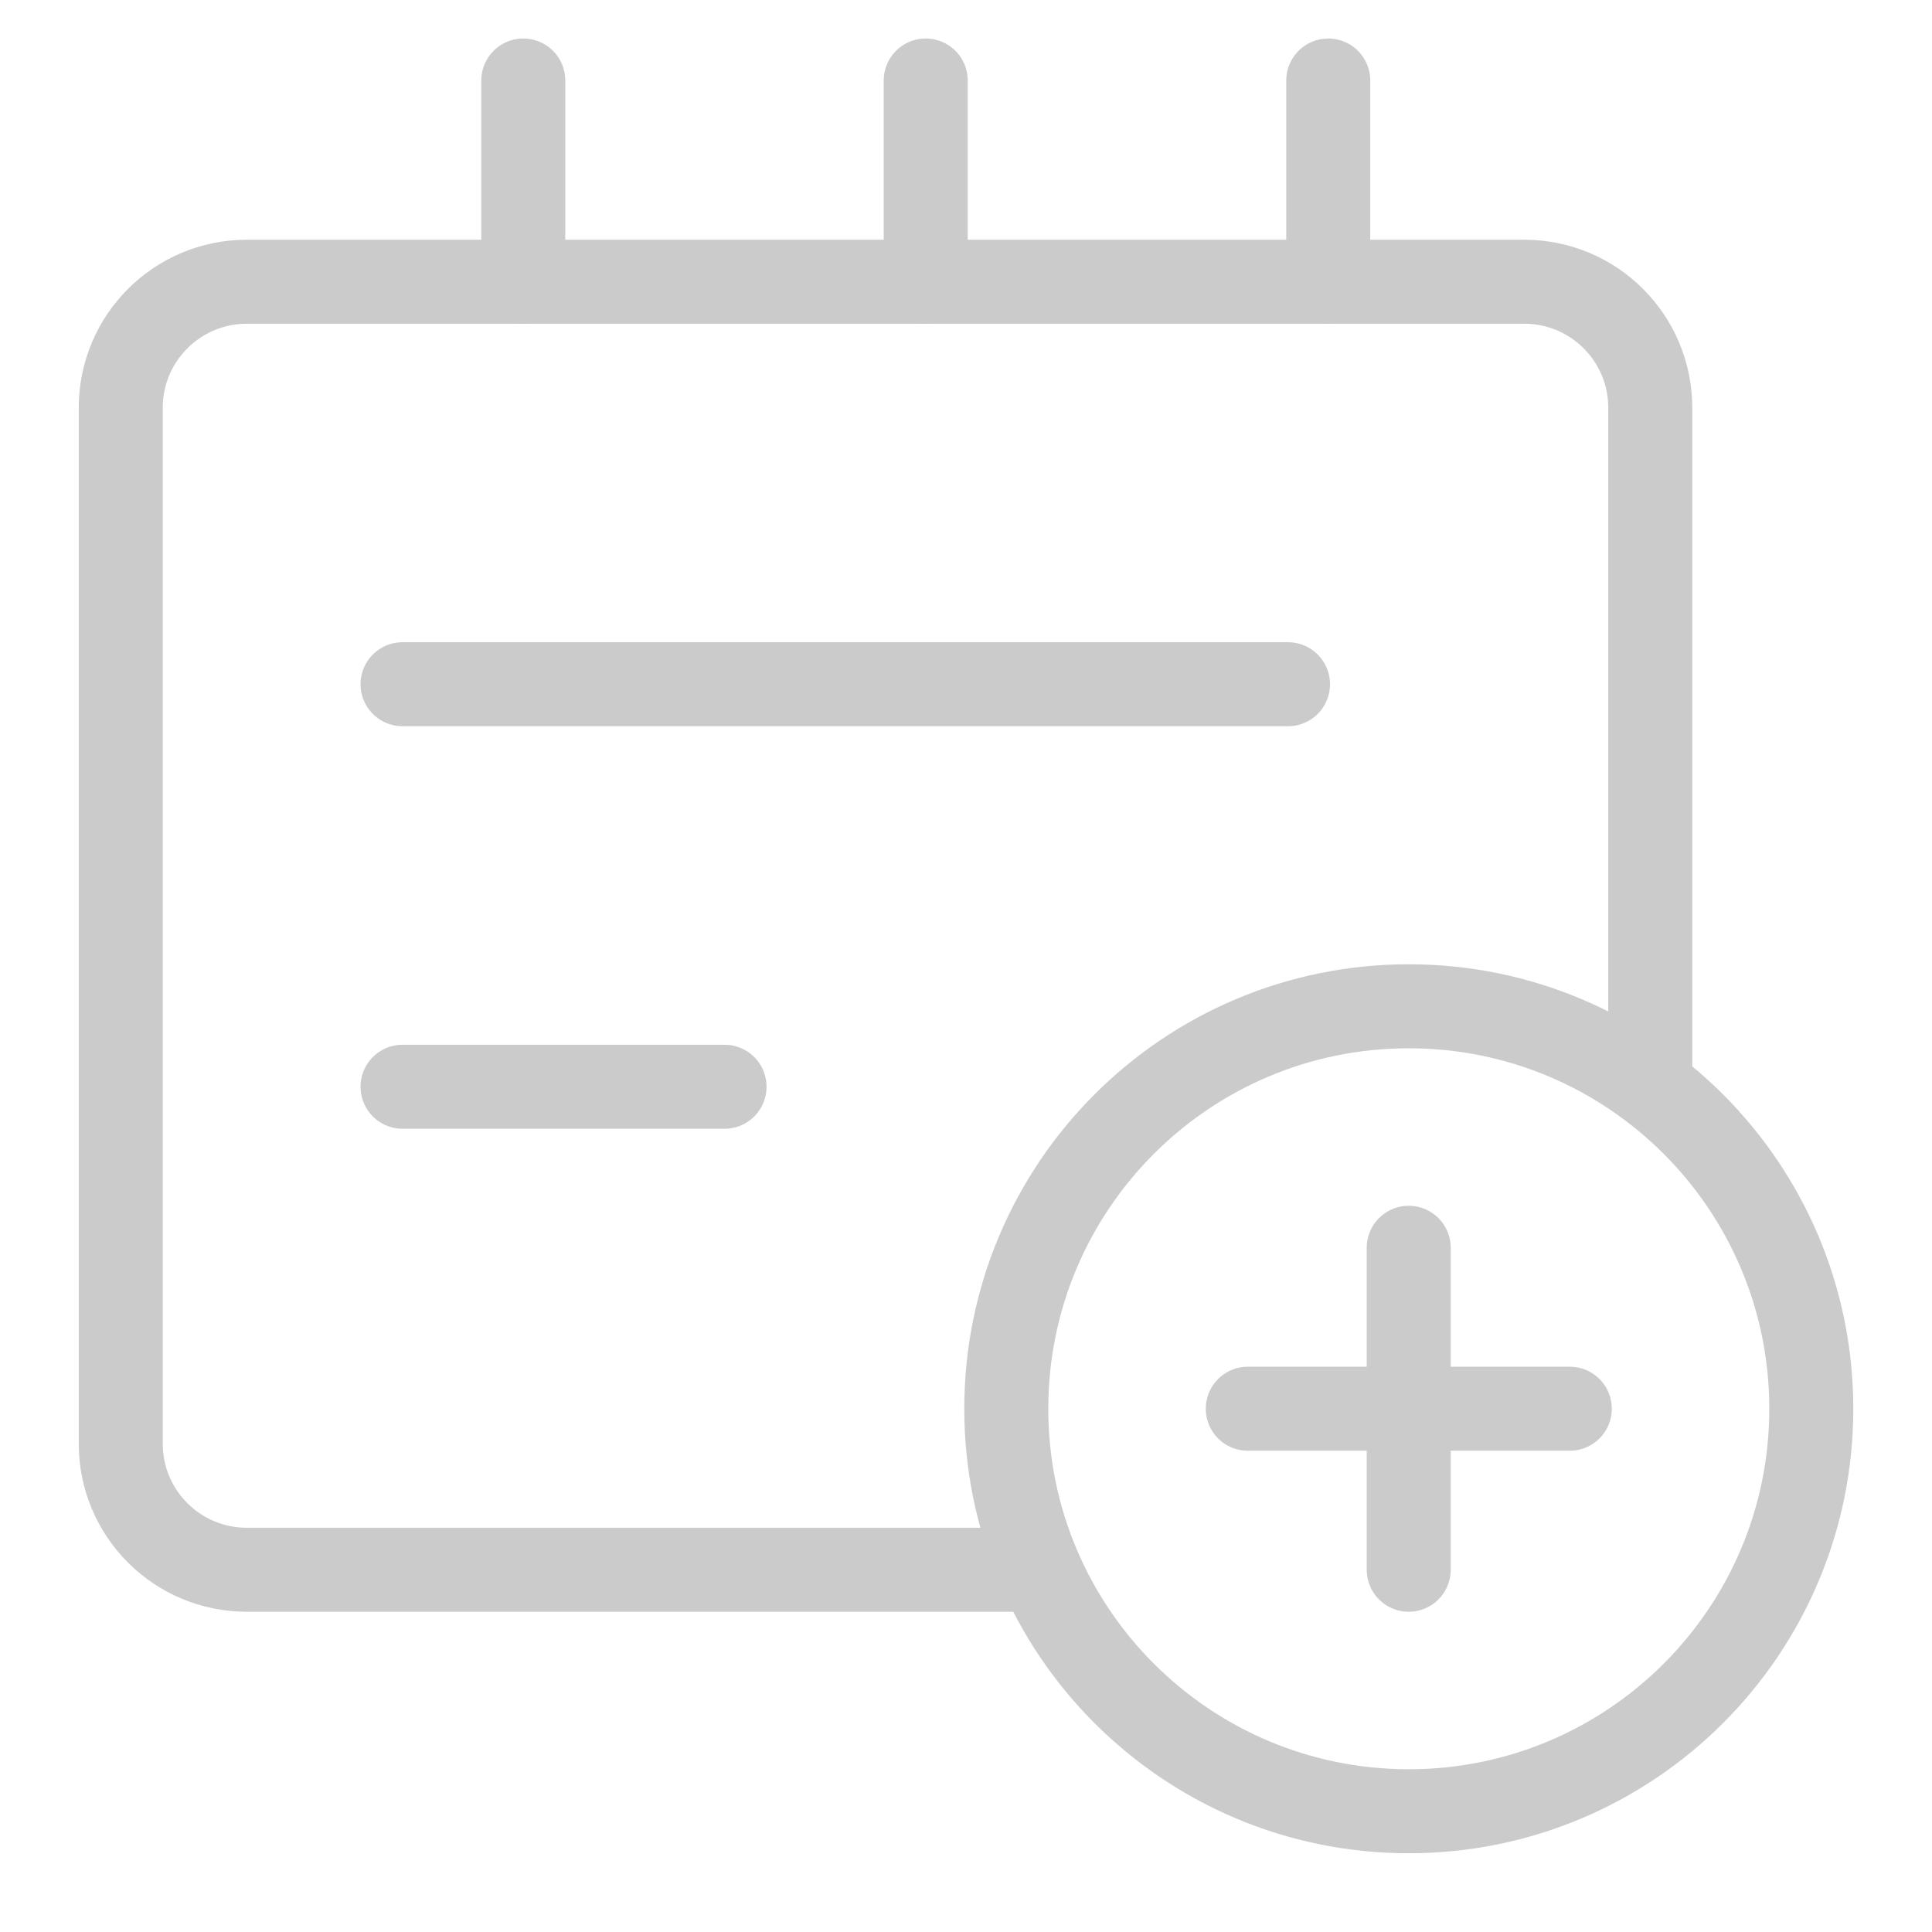 <svg width="46" height="46" viewBox="0 0 46 46" fill="none" xmlns="http://www.w3.org/2000/svg">
<path d="M33.542 43.125C38.835 43.125 43.126 38.835 43.126 33.542C43.126 28.249 38.835 23.959 33.542 23.959C28.25 23.959 23.959 28.249 23.959 33.542C23.959 38.835 28.25 43.125 33.542 43.125Z" stroke="#CBCBCB" stroke-width="2"/>
<path d="M24.725 37.375H5.875C4.218 37.375 2.875 36.032 2.875 34.375V9.708C2.875 8.051 4.218 6.708 5.875 6.708H36.292C37.949 6.708 39.292 8.051 39.292 9.708V25.875" stroke="#CBCBCB" stroke-width="2"/>
<path d="M30.667 16.291H9.584" stroke="#CBCBCB" stroke-width="2" stroke-linecap="round"/>
<path d="M17.251 25.875H9.584" stroke="#CBCBCB" stroke-width="2" stroke-linecap="round"/>
<path d="M31.625 1.917V6.708" stroke="#CBCBCB" stroke-width="2" stroke-linecap="round"/>
<path d="M12.459 1.917V6.708" stroke="#CBCBCB" stroke-width="2" stroke-linecap="round"/>
<path d="M22.041 1.917V6.708" stroke="#CBCBCB" stroke-width="2" stroke-linecap="round"/>
<path d="M33.541 29.709V37.375" stroke="#CBCBCB" stroke-width="2" stroke-miterlimit="10" stroke-linecap="round"/>
<path d="M37.376 33.541H29.709" stroke="#CBCBCB" stroke-width="2" stroke-miterlimit="10" stroke-linecap="round"/>
</svg>
